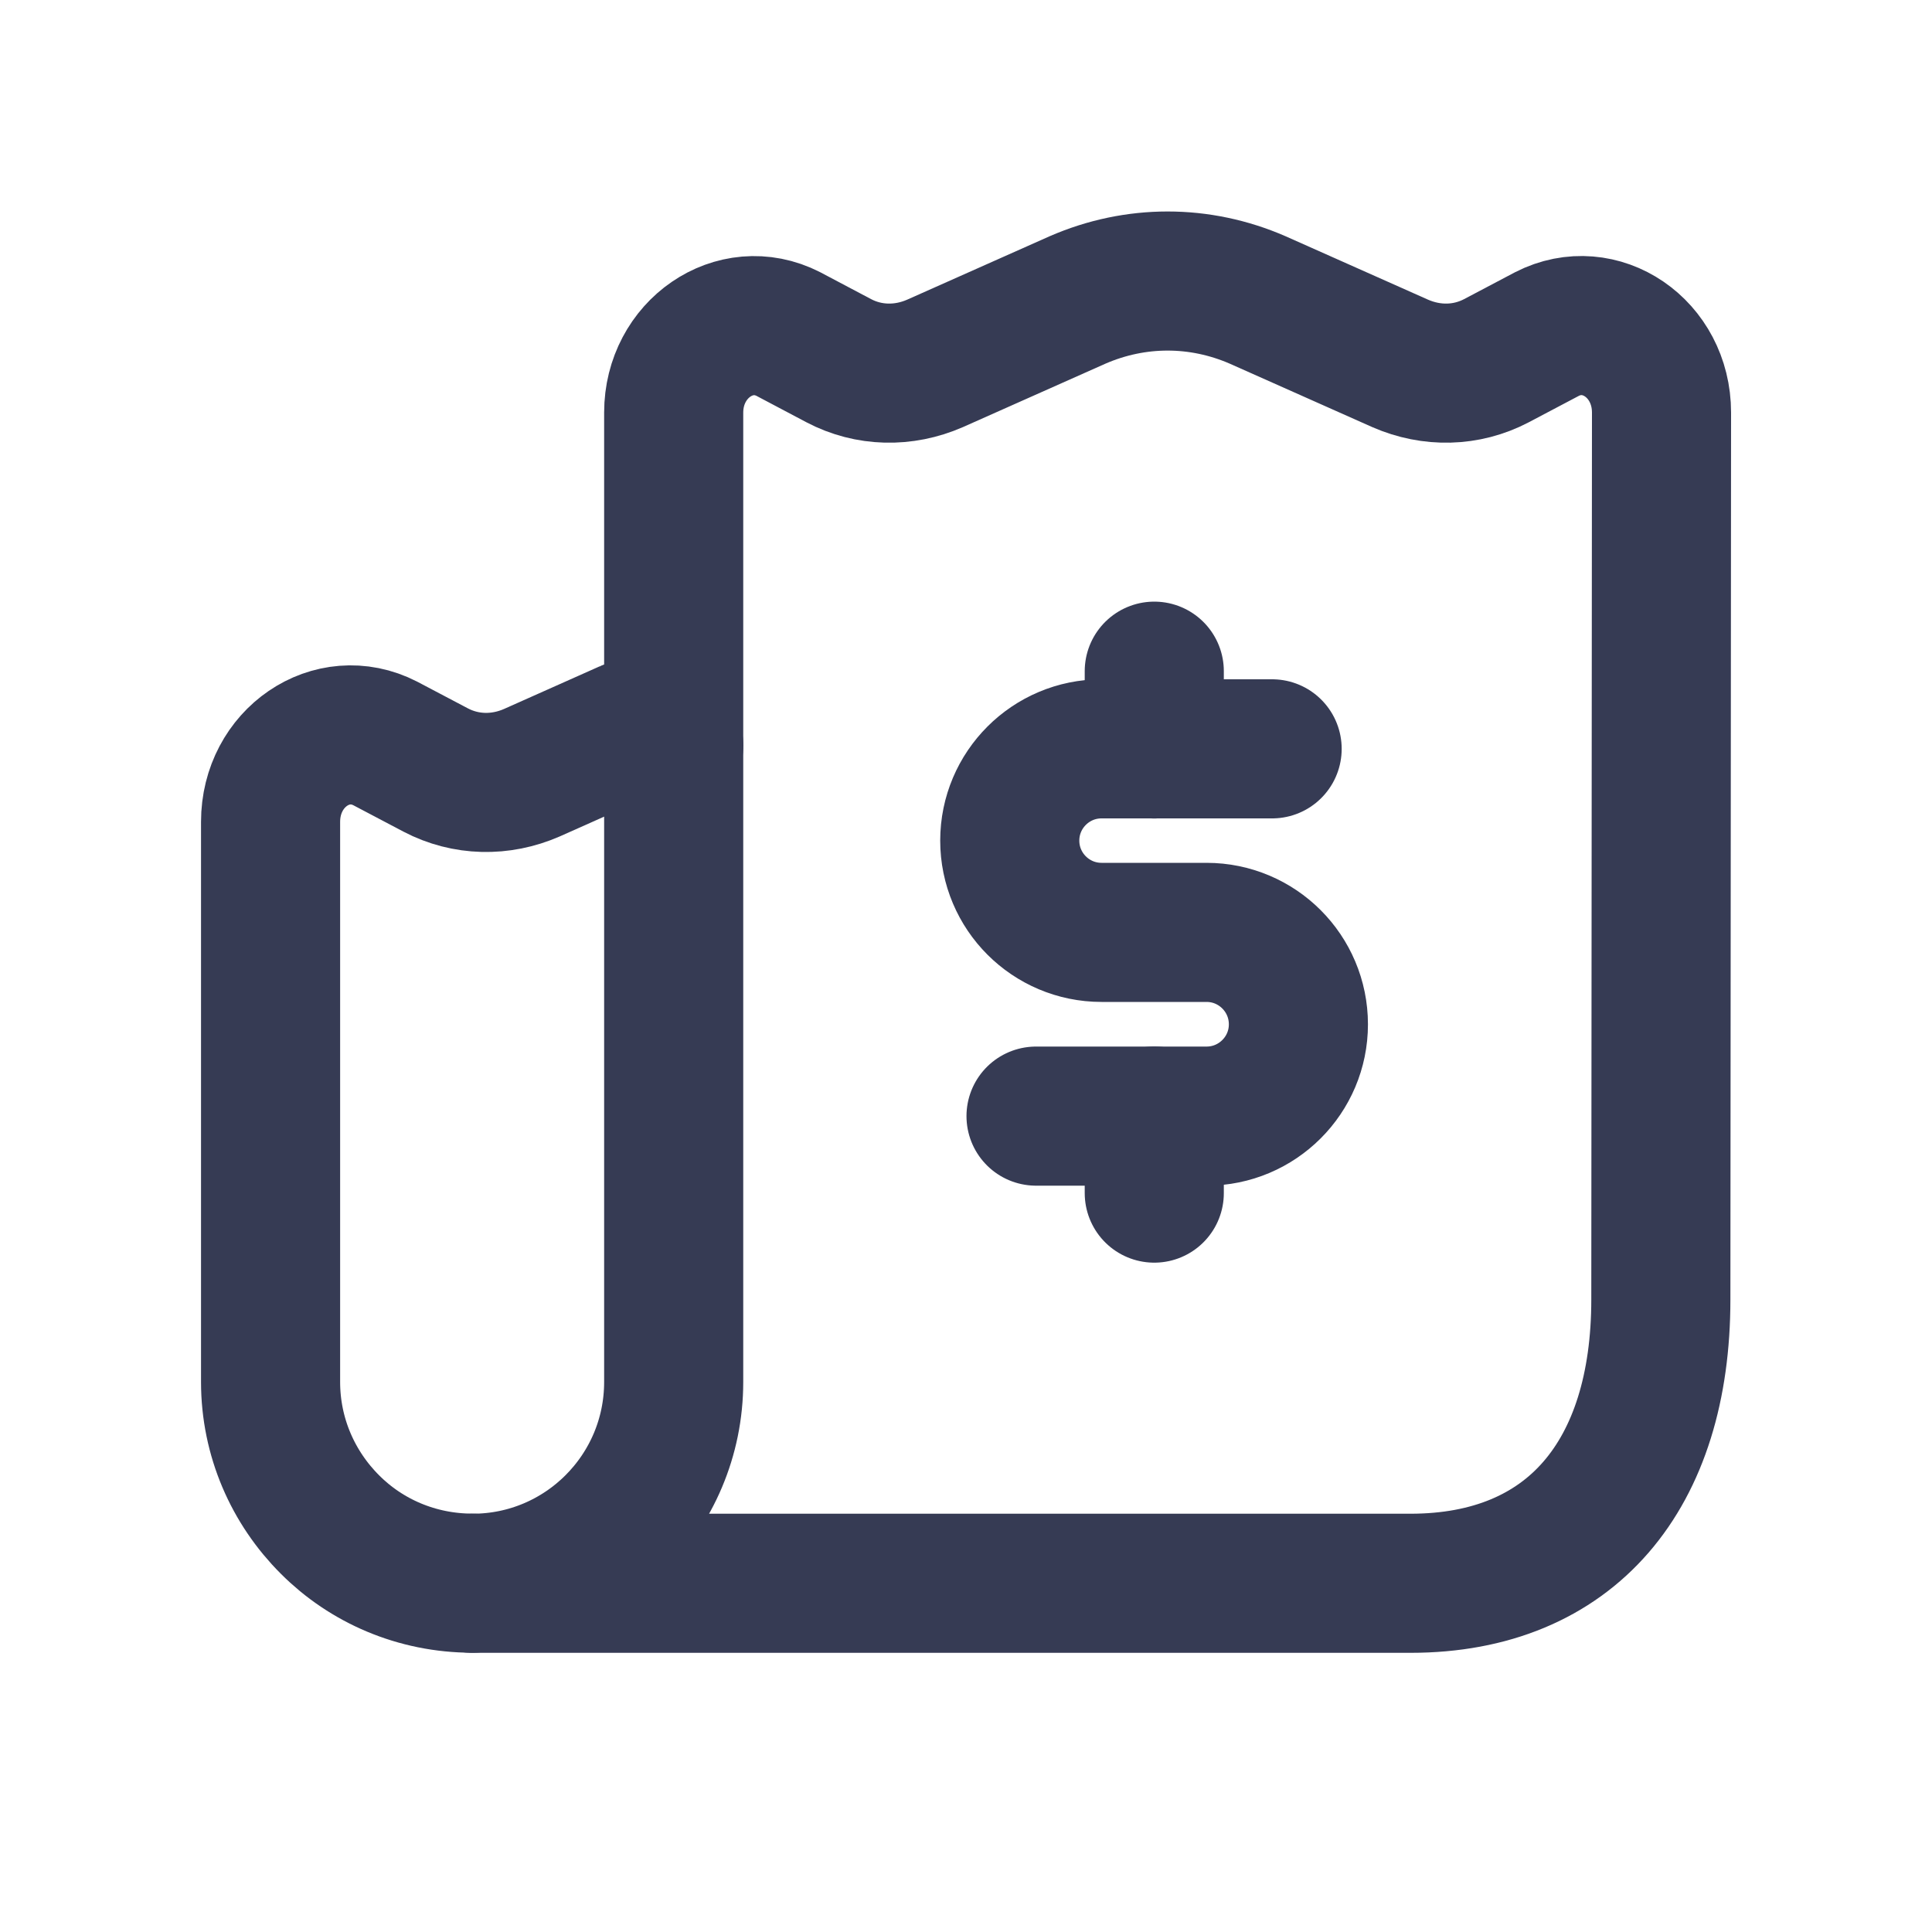 <svg width="20" height="20" viewBox="0 0 20 20" fill="none" xmlns="http://www.w3.org/2000/svg">
<path d="M6.974 4.271V7.717V14.306C6.974 15.457 6.042 16.39 4.891 16.39H14.601C16.268 16.39 17.193 15.266 17.193 13.452L17.2 4.271C17.2 3.607 16.565 3.176 16.014 3.458L15.491 3.734C15.18 3.897 14.82 3.904 14.495 3.762L13.019 3.105C12.419 2.844 11.755 2.844 11.155 3.105L9.679 3.762C9.354 3.904 8.993 3.897 8.683 3.734L8.161 3.458C7.609 3.176 6.974 3.614 6.974 4.271Z" stroke="#363B54" stroke-width="1.44" stroke-linecap="round" stroke-linejoin="round"/>
<path d="M13.169 7.752H11.403C10.879 7.752 10.453 8.177 10.453 8.702C10.453 9.227 10.879 9.652 11.403 9.652H12.49C13.015 9.652 13.441 10.078 13.441 10.604C13.441 11.128 13.015 11.554 12.49 11.554H10.725" stroke="#363B54" stroke-width="1.44" stroke-linecap="round" stroke-linejoin="round"/>
<path d="M11.949 11.553V12.351M11.949 6.948V7.753" stroke="#363B54" stroke-width="1.44" stroke-linecap="round" stroke-linejoin="round"/>
<path d="M4.892 16.389C4.312 16.389 3.79 16.157 3.416 15.782C3.034 15.401 2.801 14.878 2.801 14.306V8.508C2.801 7.844 3.437 7.413 3.988 7.696L4.51 7.971C4.821 8.134 5.181 8.141 5.506 7.999L6.502 7.555C6.579 7.519 6.778 7.611 6.975 7.717" stroke="#363B54" stroke-width="1.44" stroke-linecap="round" stroke-linejoin="round"/>
</svg>
